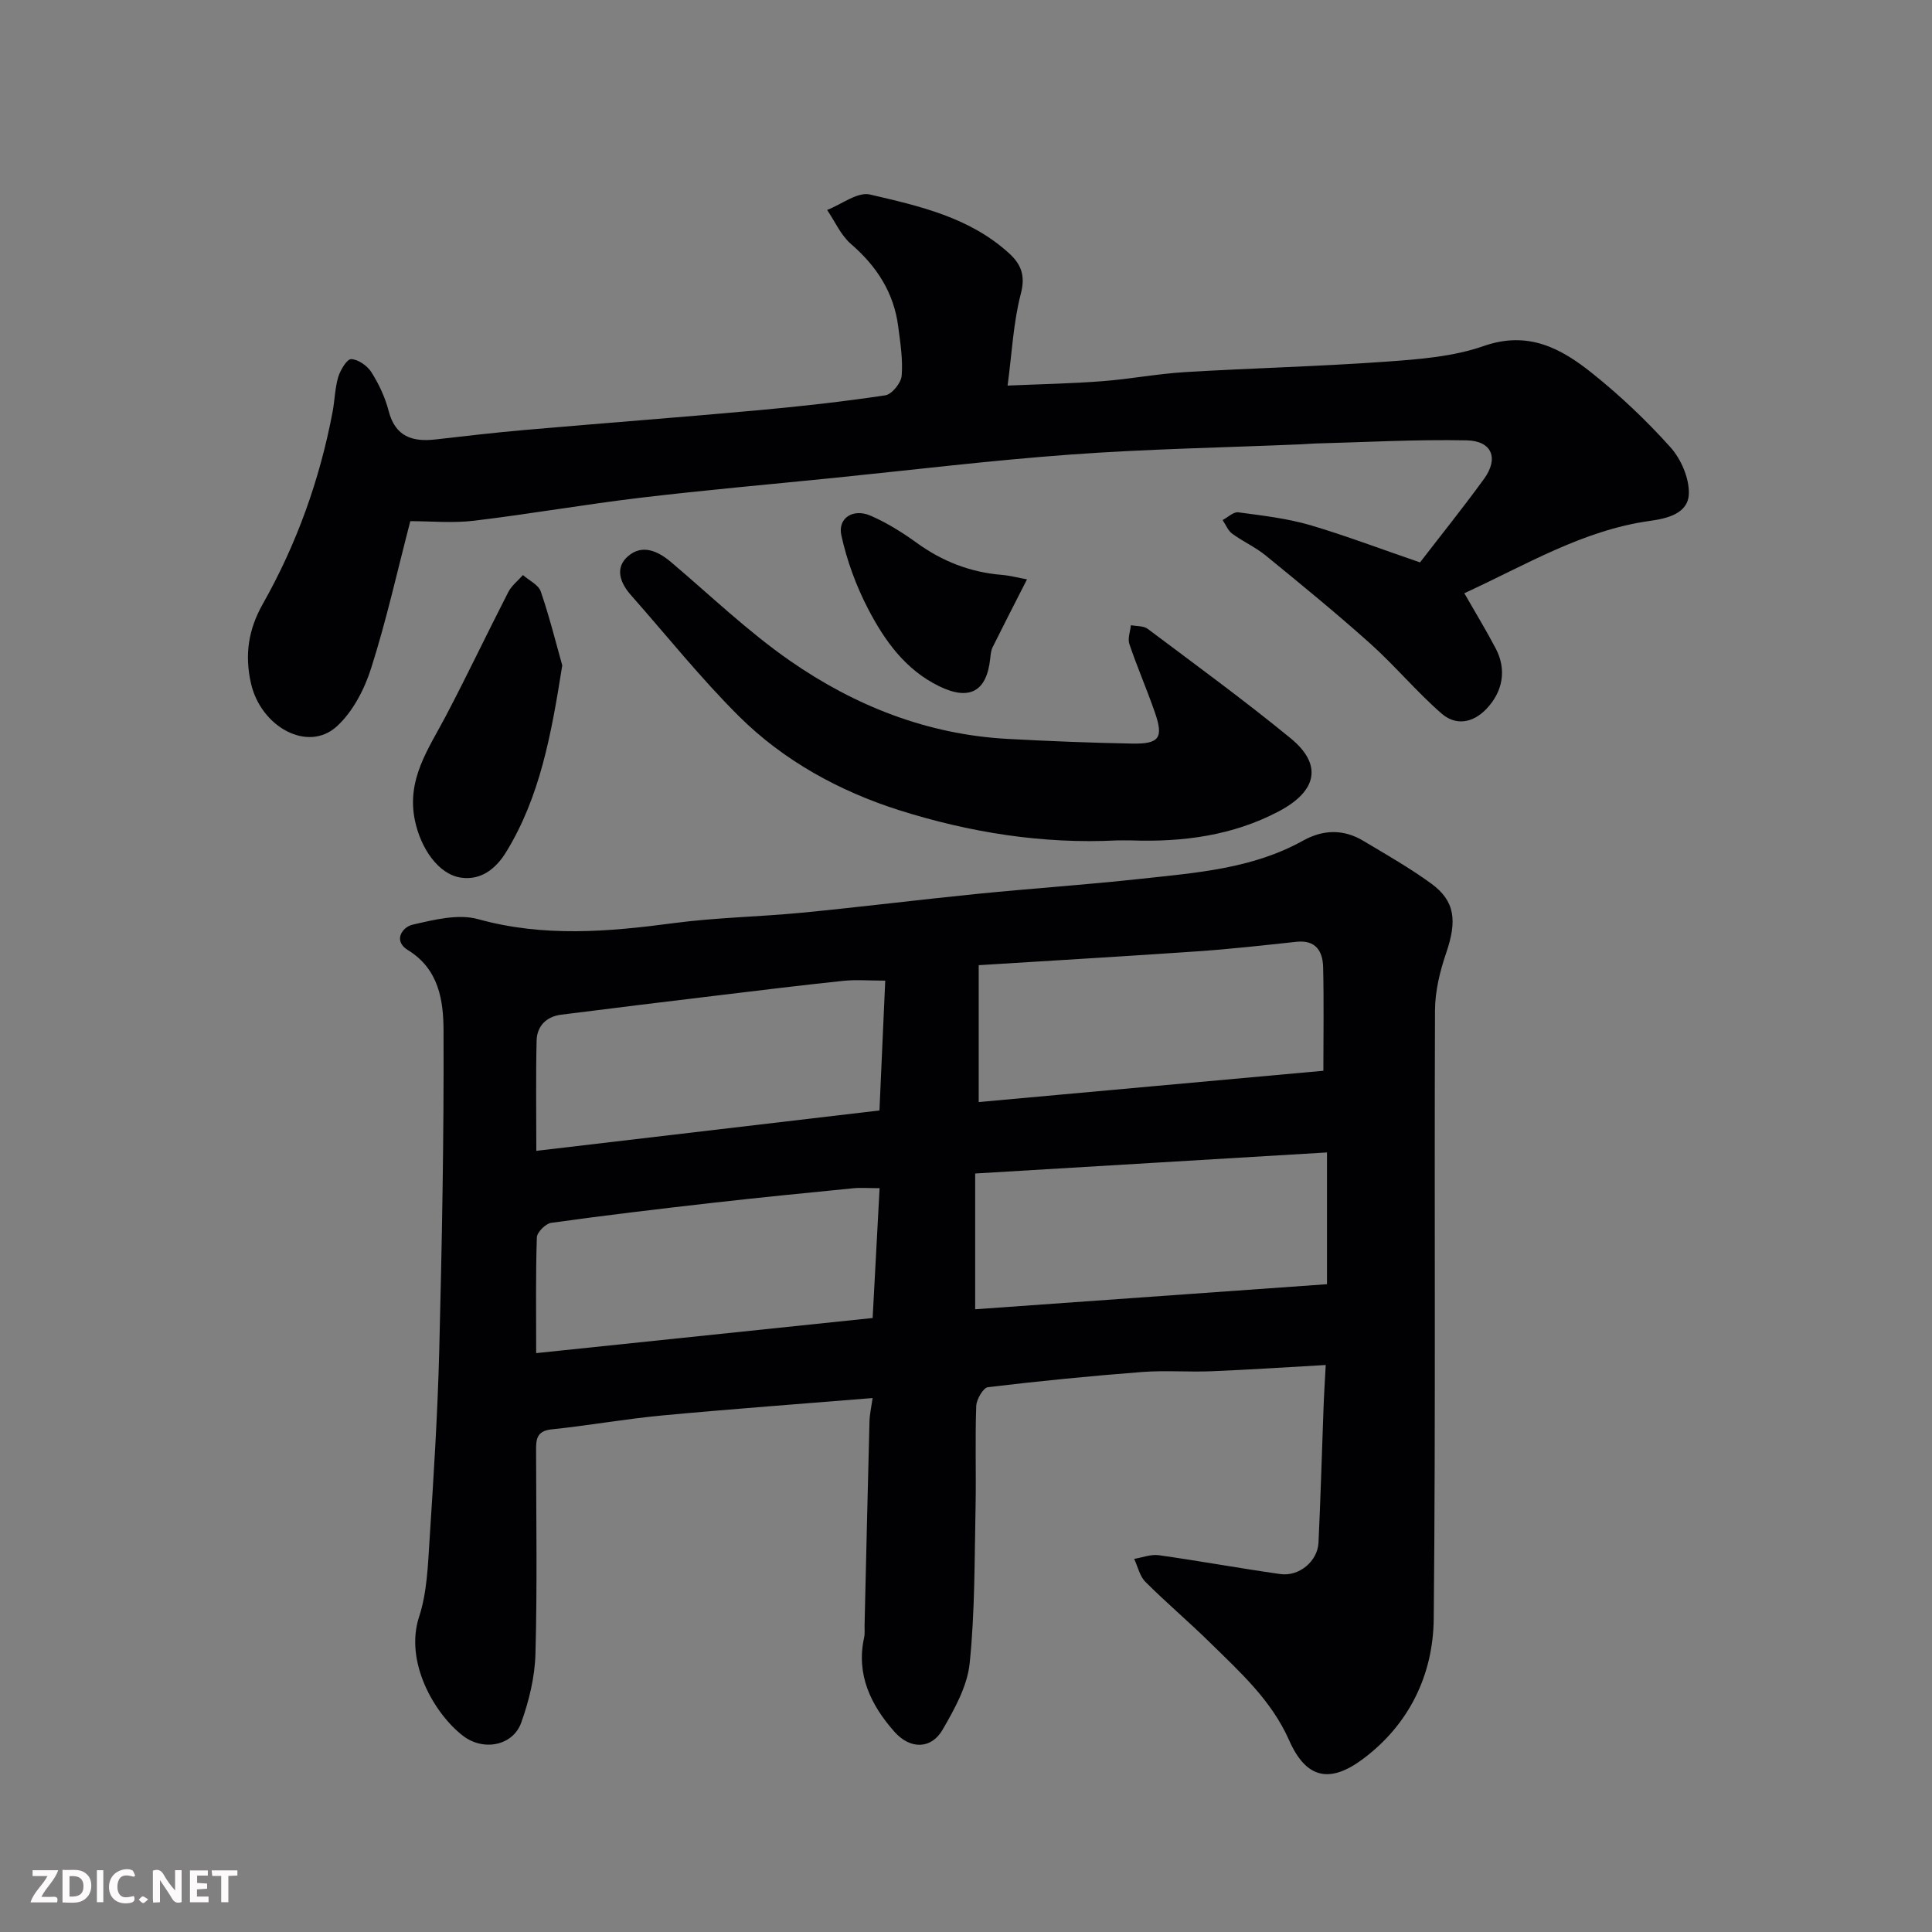 <svg enable-background="new 0 0 400 400" viewBox="0 0 400 400" xmlns="http://www.w3.org/2000/svg"><rect x="0" y="0" width="400" height="400" fill="#808080" stroke="none"/><path d="m274.48 282.61c-7.78.44-15.67.96-23.57 1.29-4.82.2-9.68-.21-14.49.16-10.64.82-21.27 1.87-31.87 3.14-.99.12-2.38 2.52-2.43 3.9-.25 6.99 0 13.99-.14 20.99-.23 10.77-.12 21.58-1.22 32.27-.49 4.76-3.14 9.5-5.62 13.78-2.32 4-6.66 4.13-9.97.39-4.85-5.49-7.96-11.8-6.26-19.52.18-.8.07-1.66.09-2.49.33-14.1.65-28.19 1.02-42.29.04-1.43.37-2.85.64-4.78-14.52 1.19-29.07 2.25-43.6 3.61-7.65.72-15.24 2.09-22.89 2.88-3.17.33-3.19 2.21-3.18 4.5.02 13.99.25 28-.13 41.98-.13 4.78-1.32 9.69-2.94 14.22-1.72 4.81-7.83 5.99-12.05 2.75-5.94-4.56-12.16-15.33-9.1-24.65 1.65-5.04 1.82-10.64 2.17-16.02.84-13.02 1.67-26.05 2-39.09.56-22.09.98-44.19.89-66.28-.02-6.17-.95-12.71-7.36-16.63-3.19-1.96-1.14-4.79.94-5.27 4.42-1.02 9.44-2.29 13.57-1.15 13.56 3.76 26.94 2.63 40.53.82 8.8-1.17 17.73-1.3 26.58-2.16 12.08-1.17 24.12-2.68 36.2-3.89 11.28-1.13 22.61-1.89 33.88-3.12 11.5-1.25 23.15-2.08 33.6-7.9 4.16-2.32 8.37-2.42 12.46.02 4.76 2.84 9.6 5.6 14.07 8.85 4.98 3.62 5.39 7.72 3.12 14.37-1.3 3.79-2.3 7.91-2.32 11.89-.16 41.98.15 83.97-.26 125.95-.12 11.64-5.1 21.95-14.73 29.1-6.88 5.11-11.73 3.94-15.2-3.9-3.7-8.36-10.18-14.14-16.39-20.25-4.36-4.29-9.05-8.25-13.37-12.57-1.18-1.18-1.58-3.15-2.33-4.76 1.7-.28 3.47-.99 5.1-.76 8.39 1.18 16.74 2.71 25.13 3.9 3.91.56 7.74-2.63 7.93-6.5.44-9.25.69-18.51 1.04-27.77.09-2.74.27-5.47.46-9.01zm.26-44.01c-24.37 1.46-48.43 2.9-72.84 4.36v28.11c24.8-1.77 48.7-3.47 72.84-5.19 0-8.89 0-17.48 0-27.28zm-92.66-8.69c.41-9.09.79-17.75 1.2-26.88-3.4 0-6.04-.23-8.63.04-8.46.88-16.91 1.92-25.36 2.94-11.04 1.33-22.08 2.67-33.11 4.07-3.06.39-5.01 2.35-5.08 5.37-.18 7.43-.06 14.87-.06 22.82 23.96-2.82 47.29-5.57 71.04-8.36zm20.55-30.08v28.34c24.09-2.19 48.09-4.37 71.36-6.48 0-7.32.12-14.39-.05-21.44-.08-3.3-1.51-5.69-5.52-5.26-6.85.73-13.71 1.51-20.58 1.98-14.76 1.02-29.54 1.88-45.21 2.86zm-21.96 73.05c.5-9.38.96-17.9 1.44-26.88-2.23 0-3.88-.14-5.49.02-9.63.95-19.25 1.9-28.87 2.99-11.22 1.27-22.44 2.61-33.62 4.16-1.16.16-2.94 1.94-2.98 3.02-.26 7.77-.14 15.56-.14 23.96 23.57-2.45 46.61-4.86 69.66-7.27z" fill="#010103"/><path d="m294 116.44c4.32-5.61 8.93-11.34 13.25-17.29 3.09-4.26 1.67-7.87-3.6-7.98-10.43-.21-20.87.38-31.31.65-.99.03-1.98.13-2.97.17-15.86.67-31.75.96-47.58 2.11-16.53 1.2-33 3.21-49.49 4.88-13.23 1.33-26.47 2.5-39.67 4.07-11.52 1.37-22.97 3.38-34.49 4.76-4.42.53-8.95.09-13.19.09-2.71 10.42-4.96 20.56-8.1 30.42-1.39 4.38-3.79 9.03-7.11 12.06-6 5.49-15.73.13-17.78-8.9-1.34-5.92-.53-11.16 2.44-16.42 7.03-12.44 11.8-25.74 14.46-39.79.45-2.4.48-4.91 1.17-7.22.44-1.45 1.82-3.74 2.69-3.7 1.47.07 3.34 1.38 4.18 2.72 1.55 2.45 2.84 5.2 3.56 8 1.38 5.35 4.92 6.46 9.73 5.91 6.19-.71 12.38-1.43 18.59-1.97 16.05-1.4 32.11-2.61 48.16-4.07 8.8-.8 17.6-1.78 26.34-3.09 1.36-.2 3.28-2.56 3.4-4.04.28-3.38-.28-6.85-.72-10.25-.91-7-4.45-12.44-9.77-17.04-2.11-1.82-3.32-4.67-4.94-7.05 2.97-1.15 6.29-3.79 8.85-3.2 10.25 2.38 20.73 4.74 28.88 12.23 2.4 2.21 3.36 4.53 2.38 8.28-1.56 5.96-1.84 12.25-2.75 19.05 6.97-.3 13.32-.42 19.64-.91 5.72-.44 11.39-1.53 17.11-1.88 13.85-.83 27.74-1.17 41.58-2.16 6.82-.49 13.91-1.02 20.28-3.25 9.17-3.2 15.97.48 22.4 5.62 5.8 4.64 11.26 9.81 16.22 15.34 2.19 2.44 3.88 6.34 3.82 9.54-.07 4.29-4.68 5.24-8.1 5.72-13.91 1.95-25.65 9.13-38.39 14.97 2.29 4 4.52 7.66 6.51 11.45 2.33 4.44 1.43 9.02-1.98 12.55-2.89 2.98-6.38 3.4-9.24.91-5.19-4.52-9.63-9.88-14.76-14.48-7.02-6.29-14.33-12.26-21.64-18.23-2.13-1.74-4.73-2.9-6.95-4.53-.88-.64-1.33-1.86-1.98-2.82 1.09-.57 2.25-1.73 3.24-1.6 5 .67 10.07 1.25 14.89 2.65 7.58 2.25 15.01 5.08 22.74 7.72z" fill="#010103"/><path d="m231.25 174c-15.44.78-30.58-1.66-45.12-6.27-12.31-3.91-23.87-10.22-33.15-19.45-7.93-7.89-14.95-16.69-22.37-25.09-2.24-2.53-3.35-5.64-.59-8.03 2.91-2.52 6.12-1.14 8.89 1.2 8.15 6.9 15.91 14.37 24.64 20.44 13.44 9.34 28.44 15.28 45.05 16.18 8.59.47 17.2.81 25.8.97 5.64.11 6.53-1.2 4.71-6.44-1.65-4.76-3.67-9.4-5.29-14.18-.38-1.13.19-2.58.32-3.89 1.17.23 2.61.11 3.47.75 9.94 7.46 20 14.8 29.61 22.67 6.57 5.38 5.58 10.88-2.46 15.12-9.51 5.02-19.87 6.39-30.51 6.02-1-.03-2 0-3 0z" fill="#010103"/><path d="m116.41 137.76c-2.26 14.26-4.6 27.23-11.66 38.71-2.01 3.26-5.06 5.85-9.29 5.24-4.73-.68-8.35-6.11-9.55-11.81-1.8-8.56 2.83-14.87 6.42-21.71 4.44-8.46 8.54-17.1 12.9-25.6.69-1.34 2.01-2.36 3.04-3.53 1.27 1.12 3.21 2.01 3.69 3.4 1.83 5.33 3.19 10.84 4.45 15.3z" fill="#010103"/><path d="m212.63 119.95c-2.62 5.15-4.9 9.57-7.11 14.03-.35.71-.42 1.58-.51 2.38-.72 6.83-4.3 8.75-10.52 5.74-7.01-3.4-11.31-9.42-14.72-15.96-2.5-4.79-4.43-10.05-5.58-15.32-.78-3.57 2.45-5.61 6.03-4.06 3.38 1.46 6.59 3.47 9.58 5.63 5.3 3.84 11.08 6.09 17.59 6.63 1.76.15 3.48.61 5.24.93z" fill="#010103"/><g fill="#fcfafa"><path d="m37.59 393.81c-.92.31-1.52.05-2-.78-.7-1.2-1.52-2.34-2.47-3.78v4.59c-.55.03-.95.05-1.41.07-.03-.37-.06-.64-.06-.91 0-1.91 0-3.81 0-5.7 1.13-.41 1.77-.03 2.29.91.62 1.11 1.38 2.14 2.31 3.19v-4.2h1.35v6.61z"/><path d="m12.94 393.88v-6.75c1.9.19 3.93-.54 5.37 1.29.8 1.01.78 2.88.03 3.97-1.37 1.97-3.4 1.51-5.4 1.49m1.45-1.22c2.04.12 2.92-.58 2.89-2.21-.03-1.51-.98-2.19-2.89-2z"/><path d="m11.81 393.87h-5.49c.68-2.18 2.47-3.48 3.51-5.45h-3.08v-1.21h5.29c-.71 2.13-2.44 3.48-3.47 5.51.86 0 1.63.04 2.39-.01.79-.05 1.14.21.85 1.16"/><path d="m39.33 393.86v-6.61h3.7v1.07h-2.22v1.52c.68.04 1.34.09 2.07.13v1.07c-.72.05-1.38.09-2.1.14v1.48h2.4v1.19h-3.84z"/><path d="m27.71 388.56c-1.15-.3-2.46-.61-3.1.64-.37.73-.41 1.93-.06 2.67.63 1.35 1.99.93 3.17.68.35.94-.01 1.32-.93 1.46-1.62.25-3.05-.27-3.76-1.48-.73-1.24-.6-3.03.31-4.17.88-1.11 2.71-1.7 4-1.16.32.13.44.74.65 1.12-.1.08-.19.16-.28.24"/><path d="m49.15 387.24v1.07c-.59.02-1.17.05-1.87.08v5.44h-1.48v-5.44h-1.85c-.05-.4-.08-.73-.13-1.15z"/><path d="m20.06 387.21h1.33v6.62h-1.33z"/><path d="m30.68 393.25c-.49.38-.8.79-1.05.76-.32-.05-.6-.45-.9-.7.26-.24.51-.64.8-.67.29-.04.62.3 1.15.61"/></g></svg>
